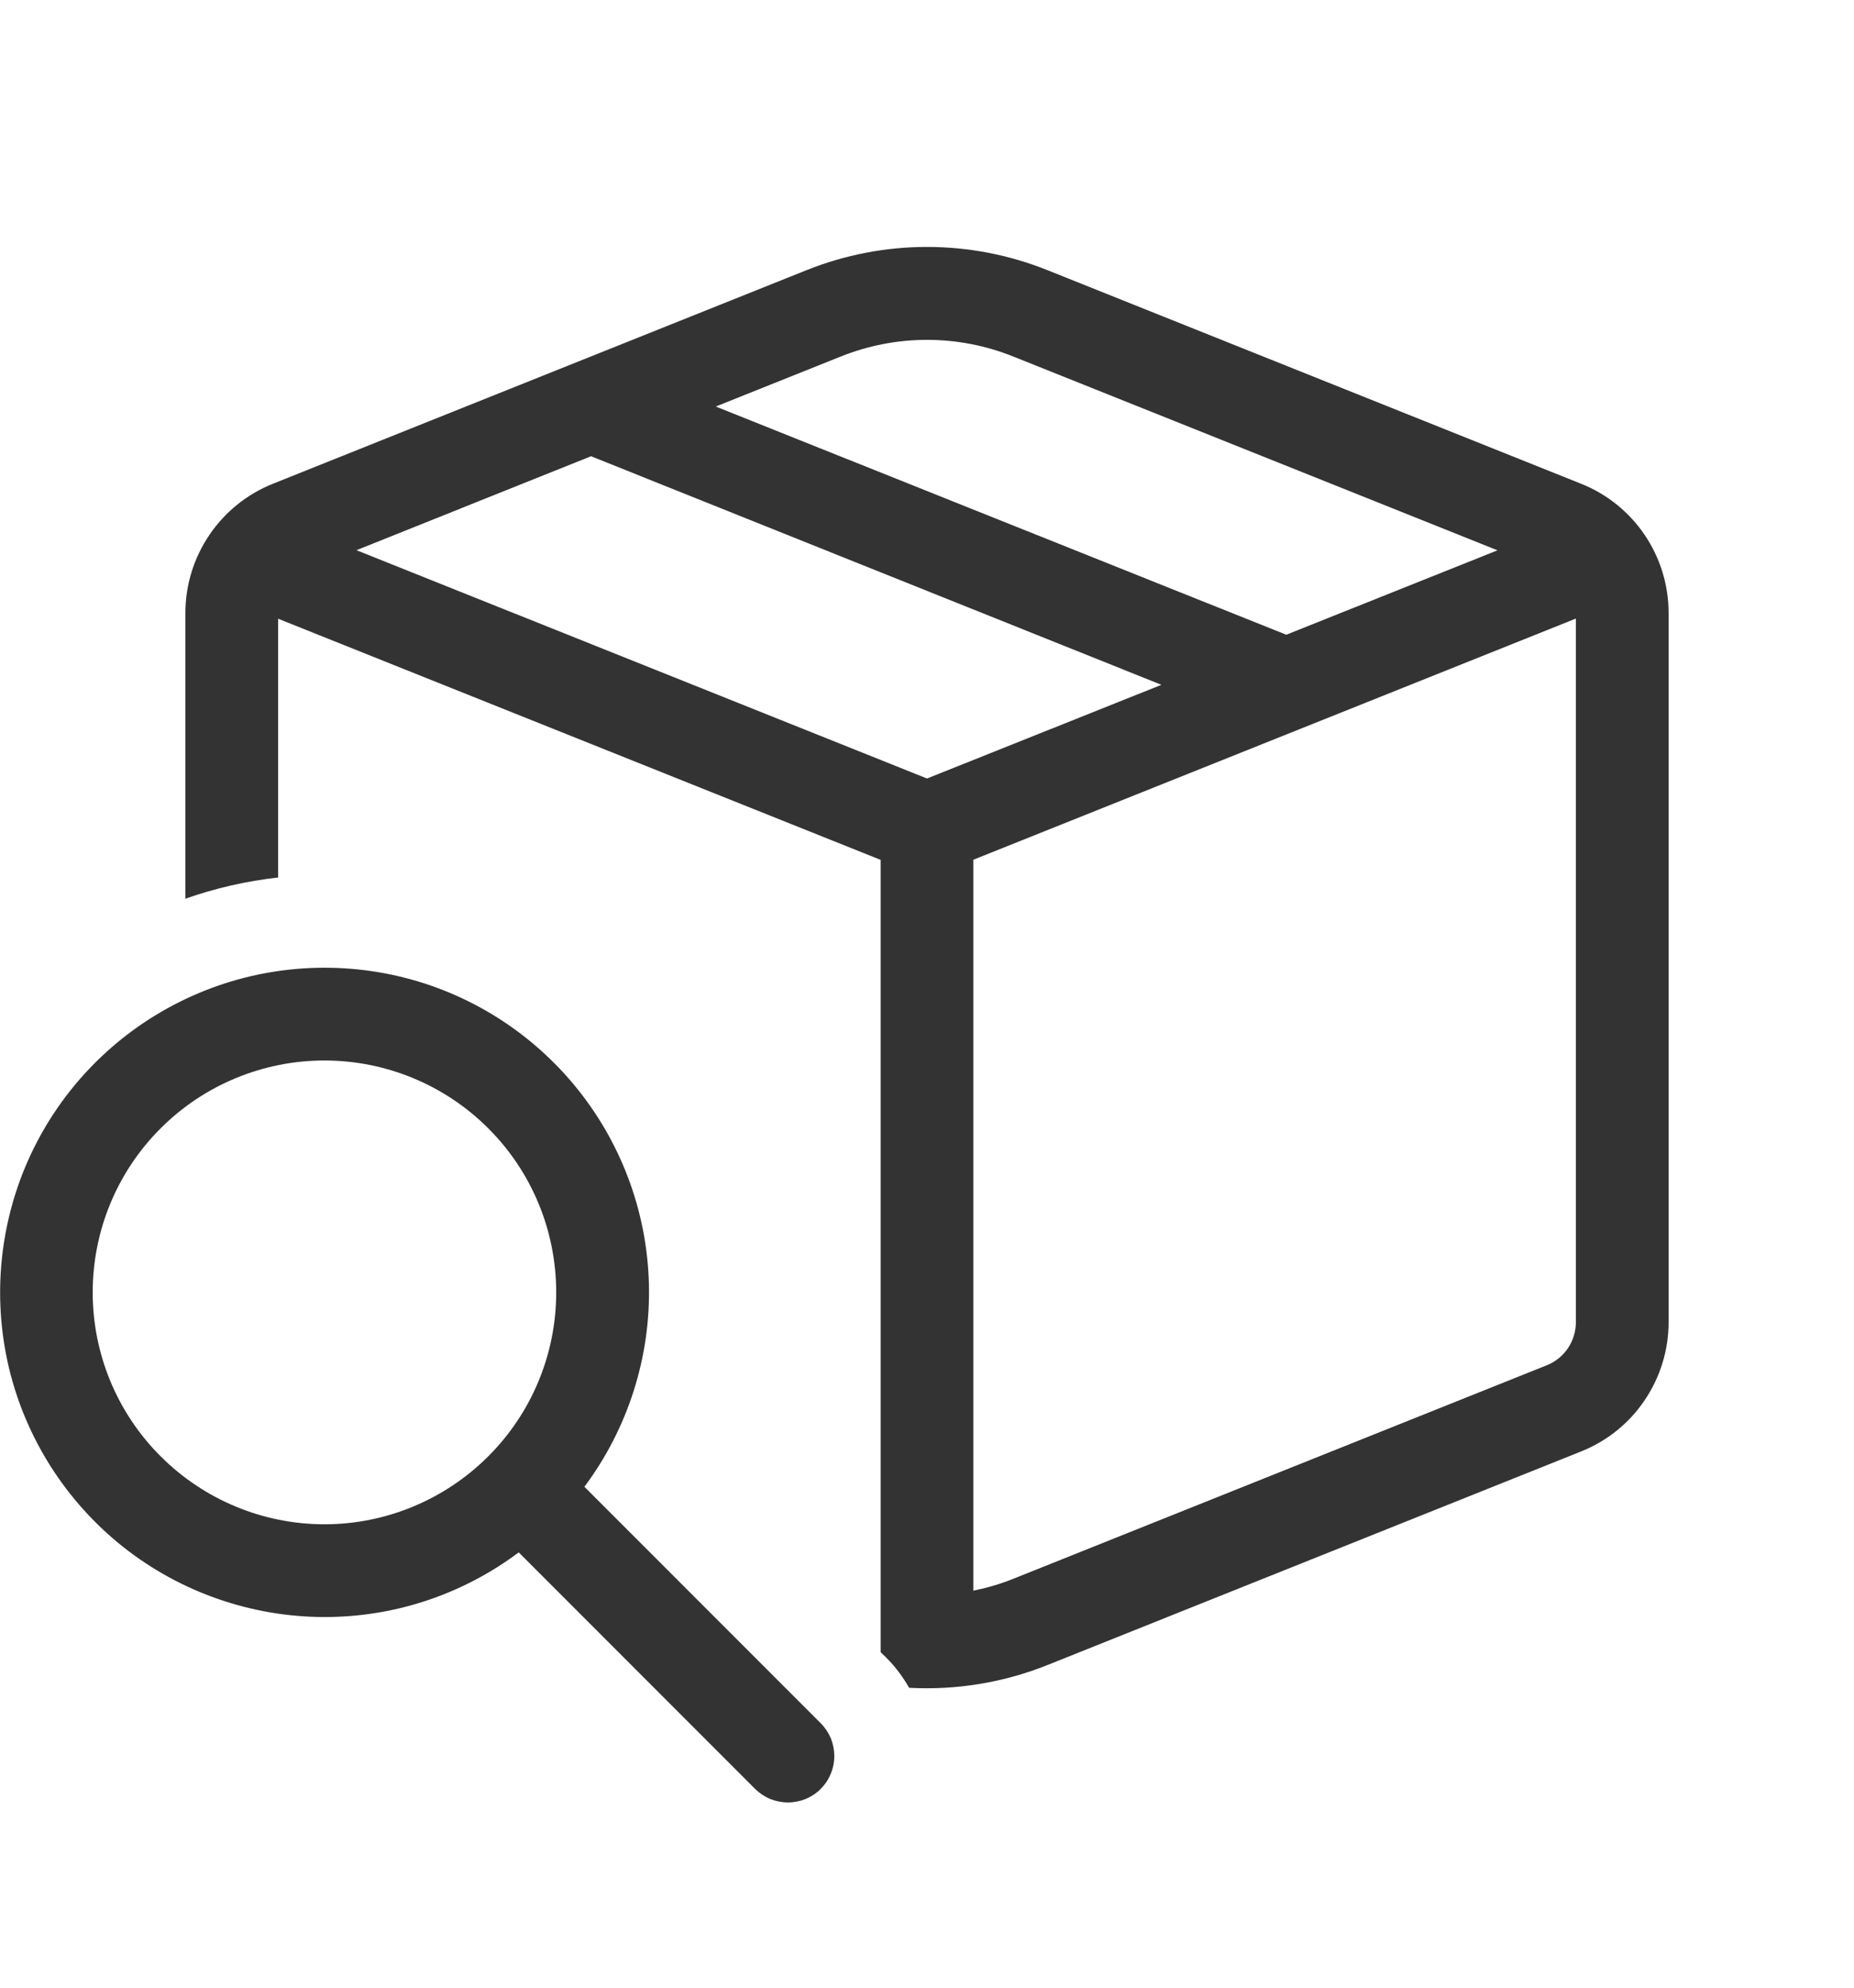 <svg width="14" height="15" viewBox="0 0 14 15" fill="none" xmlns="http://www.w3.org/2000/svg">
<path d="M6.09 2.039C6.674 1.805 7.326 1.805 7.91 2.039L11.94 3.651C12.339 3.81 12.6 4.197 12.6 4.626V9.978C12.6 10.188 12.537 10.393 12.419 10.567C12.302 10.741 12.135 10.875 11.94 10.953L7.91 12.565C7.578 12.698 7.222 12.756 6.865 12.737C6.818 12.654 6.76 12.577 6.693 12.51L6.65 12.468V6.489L2.1 4.669V6.622C1.861 6.649 1.627 6.702 1.4 6.782V4.626C1.4 4.416 1.463 4.211 1.581 4.037C1.698 3.864 1.865 3.729 2.06 3.651L6.09 2.039ZM7.65 2.69C7.233 2.523 6.768 2.523 6.35 2.69L5.405 3.068L9.713 4.79L11.308 4.153L7.65 2.69ZM8.77 5.168L4.463 3.443L2.692 4.152L7 5.875L8.77 5.168ZM11.9 4.668L7.35 6.488V12.004C7.453 11.983 7.553 11.954 7.65 11.915L11.68 10.303C11.745 10.277 11.801 10.232 11.84 10.174C11.879 10.116 11.9 10.047 11.9 9.977V4.668ZM2.45 12.203C3 12.203 3.508 12.021 3.917 11.715L5.702 13.5C5.735 13.532 5.773 13.558 5.816 13.576C5.858 13.593 5.904 13.602 5.95 13.602C5.996 13.602 6.041 13.593 6.084 13.576C6.126 13.558 6.165 13.533 6.197 13.5C6.23 13.467 6.256 13.429 6.273 13.386C6.291 13.344 6.3 13.298 6.3 13.252C6.3 13.207 6.291 13.161 6.274 13.118C6.256 13.076 6.23 13.037 6.198 13.005L4.413 11.22C4.743 10.778 4.915 10.237 4.9 9.686C4.885 9.134 4.684 8.604 4.33 8.181C3.976 7.758 3.49 7.466 2.95 7.354C2.409 7.242 1.847 7.315 1.354 7.562C0.86 7.809 0.465 8.215 0.231 8.715C-0.002 9.215 -0.06 9.779 0.066 10.316C0.193 10.853 0.498 11.331 0.93 11.674C1.363 12.016 1.898 12.202 2.45 12.203ZM2.45 11.503C1.986 11.503 1.541 11.318 1.213 10.99C0.884 10.662 0.7 10.217 0.7 9.753C0.7 9.288 0.884 8.843 1.213 8.515C1.541 8.187 1.986 8.003 2.45 8.003C2.914 8.003 3.359 8.187 3.687 8.515C4.016 8.843 4.2 9.288 4.2 9.753C4.2 10.217 4.016 10.662 3.687 10.99C3.359 11.318 2.914 11.503 2.45 11.503Z" fill="#333333"/>
</svg>

